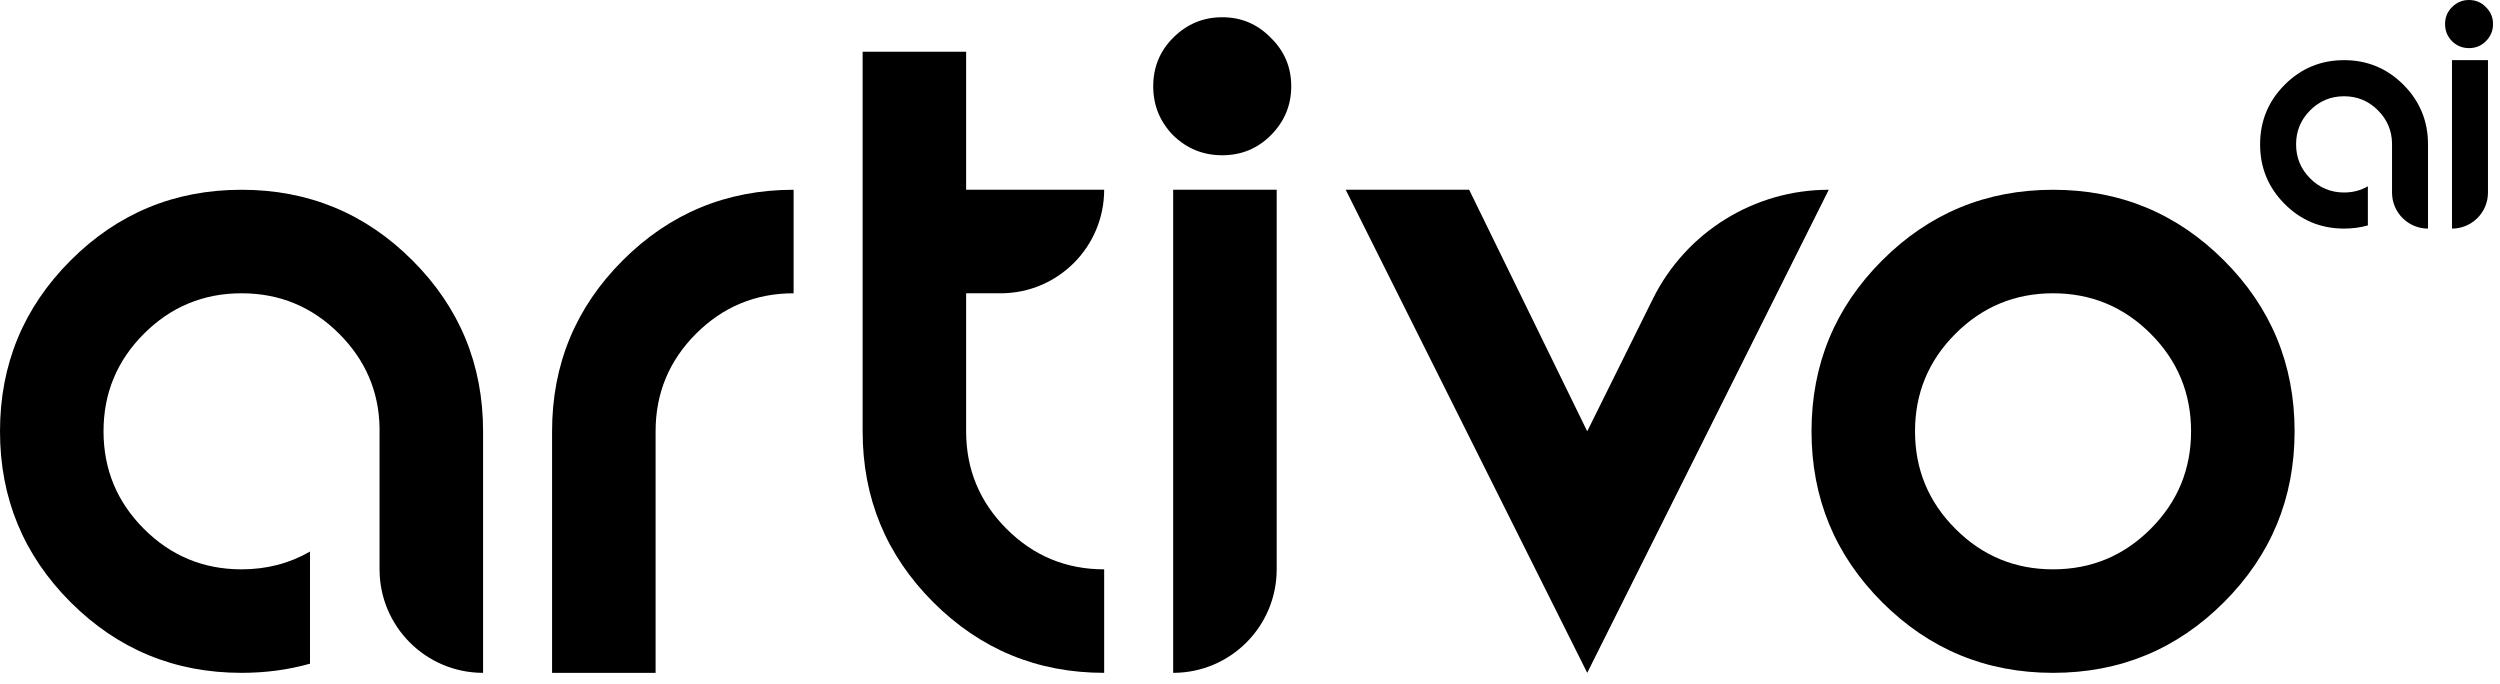 <svg width="117" height="32" viewBox="0 0 117 32" fill="none" xmlns="http://www.w3.org/2000/svg">
<path d="M14.508 31.06C13.499 31.346 12.431 31.489 11.304 31.489C8.175 31.489 5.509 30.387 3.305 28.184C1.102 25.98 0 23.314 0 20.185C0 17.056 1.102 14.39 3.305 12.187C5.509 9.983 8.175 8.881 11.304 8.881C14.433 8.881 17.099 9.983 19.302 12.187C21.506 14.39 22.608 17.056 22.608 20.185V31.489C19.932 31.489 17.763 29.32 17.763 26.645V20.009C17.73 18.31 17.099 16.846 15.871 15.618C14.609 14.357 13.087 13.726 11.304 13.726C9.521 13.726 7.998 14.357 6.737 15.618C5.475 16.88 4.845 18.402 4.845 20.185C4.845 21.968 5.475 23.491 6.737 24.752C7.998 26.014 9.521 26.645 11.304 26.645C12.481 26.645 13.55 26.367 14.508 25.812V31.06Z" fill="black"/>
<path d="M37.141 13.726C35.358 13.726 33.836 14.357 32.574 15.618C31.313 16.88 30.682 18.402 30.682 20.185V31.489H25.837V20.185C25.837 17.056 26.939 14.39 29.143 12.187C31.346 9.983 34.013 8.881 37.141 8.881V13.726Z" fill="black"/>
<path d="M45.215 13.726V20.185C45.215 21.968 45.846 23.491 47.108 24.752C48.369 26.014 49.892 26.645 51.675 26.645V31.489C48.546 31.489 45.88 30.387 43.676 28.184C41.473 25.98 40.371 23.314 40.371 20.185V2.422H45.215V8.881H51.675C51.675 11.557 49.506 13.726 46.83 13.726H45.215Z" fill="black"/>
<path d="M59.749 8.881V26.645C59.749 29.32 57.58 31.489 54.904 31.489V8.881H59.749ZM60.43 4.037C60.43 4.928 60.111 5.694 59.471 6.333C58.849 6.955 58.092 7.266 57.2 7.266C56.309 7.266 55.544 6.955 54.904 6.333C54.282 5.694 53.971 4.928 53.971 4.037C53.971 3.145 54.282 2.388 54.904 1.766C55.544 1.127 56.309 0.807 57.2 0.807C58.092 0.807 58.849 1.127 59.471 1.766C60.111 2.388 60.43 3.145 60.43 4.037Z" fill="black"/>
<path d="M62.979 8.881H68.757L74.282 20.185L77.352 13.991C78.903 10.861 82.094 8.881 85.586 8.881L74.282 31.489L62.979 8.881Z" fill="black"/>
<path d="M96.083 31.489C92.954 31.489 90.288 30.387 88.084 28.184C85.881 25.98 84.779 23.314 84.779 20.185C84.779 17.056 85.881 14.39 88.084 12.187C90.288 9.983 92.954 8.881 96.083 8.881C99.212 8.881 101.878 9.983 104.081 12.187C106.285 14.39 107.387 17.056 107.387 20.185C107.387 23.314 106.285 25.98 104.081 28.184C101.878 30.387 99.212 31.489 96.083 31.489ZM96.083 26.645C97.866 26.645 99.388 26.014 100.65 24.752C101.911 23.491 102.542 21.968 102.542 20.185C102.542 18.402 101.911 16.88 100.65 15.618C99.388 14.357 97.866 13.726 96.083 13.726C94.3 13.726 92.777 14.357 91.516 15.618C90.254 16.88 89.623 18.402 89.623 20.185C89.623 21.968 90.254 23.491 91.516 24.752C92.777 26.014 94.3 26.645 96.083 26.645Z" fill="black"/>
<path d="M110.816 10.549C110.465 10.648 110.094 10.698 109.702 10.698C108.615 10.698 107.688 10.314 106.922 9.546C106.156 8.777 105.773 7.848 105.773 6.757C105.773 5.666 106.156 4.736 106.922 3.968C107.688 3.2 108.615 2.815 109.702 2.815C110.789 2.815 111.716 3.2 112.482 3.968C113.248 4.736 113.631 5.666 113.631 6.757V10.698C112.701 10.698 111.947 9.944 111.947 9.015V6.695C111.935 6.103 111.716 5.593 111.289 5.164C110.851 4.724 110.322 4.505 109.702 4.505C109.082 4.505 108.553 4.724 108.115 5.164C107.676 5.604 107.457 6.135 107.457 6.757C107.457 7.379 107.676 7.909 108.115 8.349C108.553 8.789 109.082 9.009 109.702 9.009C110.111 9.009 110.483 8.912 110.816 8.719V10.549Z" fill="black"/>
<path d="M116.437 2.815V9.015C116.437 9.944 115.683 10.698 114.753 10.698V2.815H116.437ZM116.674 1.126C116.674 1.437 116.563 1.704 116.34 1.927C116.124 2.144 115.861 2.252 115.551 2.252C115.241 2.252 114.975 2.144 114.753 1.927C114.537 1.704 114.429 1.437 114.429 1.126C114.429 0.815 114.537 0.551 114.753 0.334C114.975 0.111 115.241 0 115.551 0C115.861 0 116.124 0.111 116.34 0.334C116.563 0.551 116.674 0.815 116.674 1.126Z" fill="black"/>
</svg>
